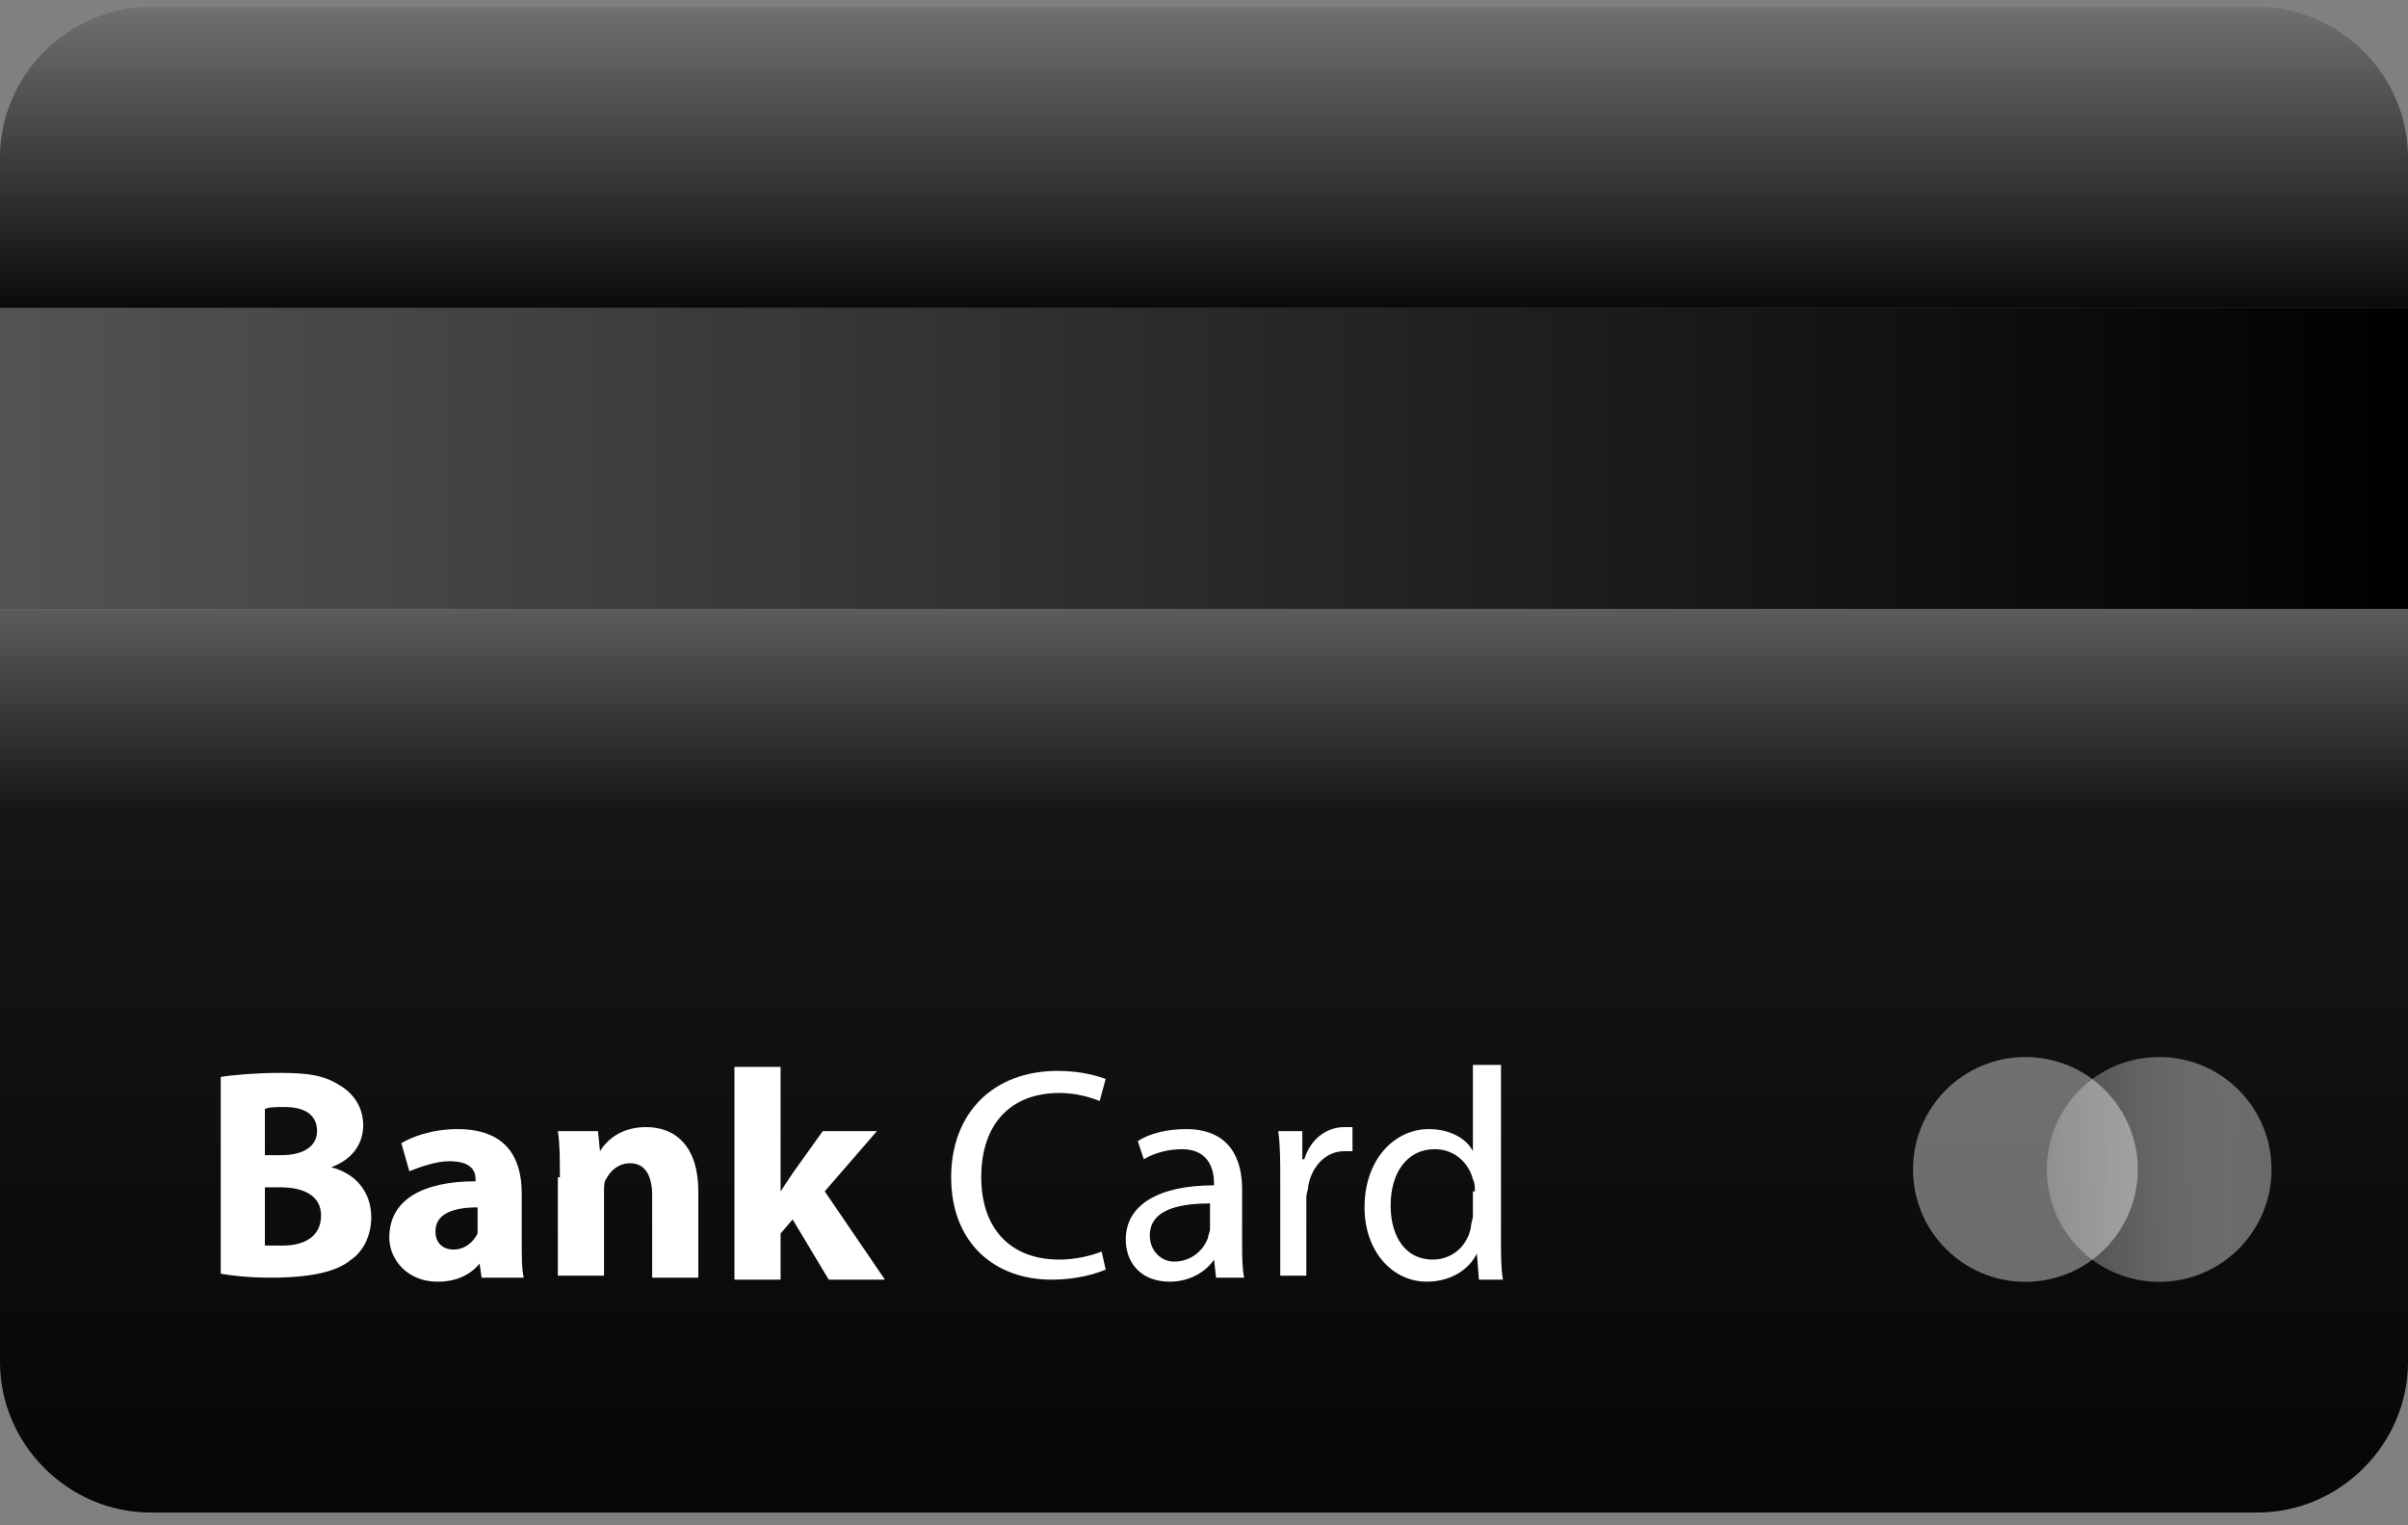 <svg width="180" height="114" viewBox="0 0 180 114" fill="none" xmlns="http://www.w3.org/2000/svg">
<rect x="0" y="0" width="180" height="114" fill="#808080" stroke="none"/>
<path d="M168.75 0.521H11.25C5.1 0.521 0 5.622 0 11.774V23.026H180V11.774C180 5.622 174.9 0.521 168.75 0.521Z" fill="url(#paint0_linear_1_876)"/>
<path d="M180 23.026H0V45.53H180V23.026Z" fill="url(#paint1_linear_1_876)"/>
<path d="M0 101.791C0 107.942 5.1 113.043 11.25 113.043H168.75C174.9 113.043 180 107.942 180 101.791V45.53H0V101.791Z" fill="url(#paint2_linear_1_876)"/>
<path d="M161.4 95.803C166.039 95.803 169.8 92.042 169.8 87.402C169.8 82.761 166.039 79 161.4 79C156.761 79 153 82.761 153 87.402C153 92.042 156.761 95.803 161.4 95.803Z" fill="url(#paint3_linear_1_876)"/>
<path d="M151.4 95.803C156.039 95.803 159.8 92.042 159.8 87.402C159.8 82.761 156.039 79 151.4 79C146.761 79 143 82.761 143 87.402C143 92.042 146.761 95.803 151.4 95.803Z" fill="white" fill-opacity="0.4"/>
<path d="M16.5 80.487C17.4 80.337 19.2 80.187 20.85 80.187C22.95 80.187 24.15 80.337 25.35 81.087C26.4 81.687 27.15 82.737 27.15 84.088C27.15 85.438 26.4 86.638 24.75 87.238C26.55 87.688 27.75 89.039 27.75 90.989C27.75 92.339 27.15 93.54 26.25 94.14C25.2 95.04 23.25 95.49 20.25 95.49C18.6 95.49 17.25 95.34 16.5 95.19V80.487ZM19.8 86.338H21C22.8 86.338 23.7 85.588 23.7 84.538C23.7 83.338 22.8 82.737 21.3 82.737C20.55 82.737 20.1 82.737 19.8 82.888V86.338ZM19.8 93.09C20.1 93.09 20.55 93.09 21.15 93.09C22.65 93.09 24 92.489 24 90.839C24 89.339 22.65 88.739 21 88.739H19.8V93.09Z" fill="white"/>
<path d="M39 92.789C39 93.84 39 94.89 39.15 95.49H36L35.85 94.44C35.1 95.34 34.05 95.79 32.7 95.79C30.45 95.79 29.1 94.14 29.1 92.489C29.1 89.639 31.65 88.288 35.55 88.288V88.138C35.55 87.538 35.25 86.788 33.6 86.788C32.55 86.788 31.35 87.238 30.6 87.538L30 85.438C30.75 84.988 32.25 84.388 34.2 84.388C37.8 84.388 39 86.488 39 89.189V92.789ZM35.7 90.239C33.9 90.239 32.55 90.689 32.55 92.039C32.55 92.939 33.15 93.389 33.9 93.389C34.8 93.389 35.4 92.789 35.7 92.189C35.7 92.039 35.7 91.739 35.7 91.589V90.239Z" fill="white"/>
<path d="M41.85 87.989C41.85 86.638 41.85 85.438 41.7 84.538H44.7L44.85 86.038C45.3 85.288 46.35 84.238 48.3 84.238C50.55 84.238 52.2 85.738 52.2 89.039V95.49H48.75V89.339C48.75 87.989 48.3 86.938 47.1 86.938C46.2 86.938 45.6 87.538 45.3 88.138C45.15 88.289 45.15 88.739 45.15 89.039V95.34H41.7V87.989H41.85Z" fill="white"/>
<path d="M58.35 89.039C58.65 88.588 58.95 88.138 59.25 87.688L61.5 84.538H65.55L61.65 89.039L66.15 95.64H61.95L59.25 91.139L58.35 92.189V95.64H54.9V79.737H58.35V89.039Z" fill="white"/>
<path d="M82.65 94.89C81.9 95.19 80.55 95.64 78.6 95.64C74.4 95.64 71.1 92.94 71.1 87.989C71.1 83.188 74.25 80.037 79.05 80.037C81 80.037 82.2 80.487 82.65 80.637L82.2 82.287C81.45 81.987 80.4 81.687 79.2 81.687C75.6 81.687 73.35 83.938 73.35 87.989C73.35 91.739 75.45 94.14 79.2 94.14C80.4 94.14 81.6 93.84 82.35 93.54L82.65 94.89Z" fill="white"/>
<path d="M90.9 95.49L90.75 94.14C90.15 95.04 88.95 95.79 87.45 95.79C85.2 95.79 84.15 94.29 84.15 92.639C84.15 90.089 86.55 88.588 90.75 88.588V88.439C90.75 87.538 90.45 85.888 88.35 85.888C87.3 85.888 86.25 86.188 85.5 86.638L85.05 85.288C85.95 84.688 87.3 84.388 88.65 84.388C91.95 84.388 92.85 86.638 92.85 88.889V92.939C92.85 93.84 92.85 94.74 93 95.49H90.9ZM90.6 89.939C88.5 89.939 85.95 90.239 85.95 92.339C85.95 93.54 86.85 94.29 87.75 94.29C89.1 94.29 90 93.389 90.3 92.489C90.3 92.339 90.45 92.039 90.45 91.889V89.939H90.6Z" fill="white"/>
<path d="M95.7 87.989C95.7 86.788 95.7 85.588 95.55 84.538H97.35V86.638H97.5C97.95 85.138 99.15 84.238 100.5 84.238C100.8 84.238 100.95 84.238 101.1 84.238V86.038C100.95 86.038 100.65 86.038 100.5 86.038C99.15 86.038 98.1 87.088 97.8 88.589C97.8 88.889 97.65 89.189 97.65 89.489V95.34H95.7V87.989Z" fill="white"/>
<path d="M112.2 79.587V92.79C112.2 93.69 112.2 94.89 112.35 95.64H110.55L110.4 93.69C109.8 94.89 108.45 95.79 106.65 95.79C104.1 95.79 102 93.54 102 90.239C102 86.638 104.25 84.388 106.8 84.388C108.45 84.388 109.65 85.138 110.1 86.038V79.587H112.2ZM110.25 89.039C110.25 88.739 110.25 88.439 110.1 88.139C109.8 86.938 108.75 85.888 107.25 85.888C105.15 85.888 103.95 87.689 103.95 90.089C103.95 92.339 105 94.14 107.1 94.14C108.45 94.14 109.65 93.24 109.95 91.739C109.95 91.439 110.1 91.139 110.1 90.839V89.039H110.25Z" fill="white"/>
<defs>
<linearGradient id="paint0_linear_1_876" x1="90" y1="0.521" x2="90" y2="23.026" gradientUnits="userSpaceOnUse">
<stop stop-color="#707070"/>
<stop offset="0.495" stop-color="#3E3E3E"/>
<stop offset="1" stop-color="#0A0A0A"/>
</linearGradient>
<linearGradient id="paint1_linear_1_876" x1="0" y1="34.272" x2="180" y2="34.272" gradientUnits="userSpaceOnUse">
<stop stop-color="white"/>
<stop offset="0" stop-color="#AEAEAE"/>
<stop offset="0" stop-color="#909090"/>
<stop offset="0" stop-color="#6B6B6B"/>
<stop offset="0" stop-color="#535353"/>
<stop offset="1"/>
</linearGradient>
<linearGradient id="paint2_linear_1_876" x1="90" y1="45.53" x2="90" y2="113.043" gradientUnits="userSpaceOnUse">
<stop stop-color="#5C5C5C"/>
<stop offset="0.225" stop-color="#161616"/>
<stop offset="1" stop-color="#060606"/>
</linearGradient>
<linearGradient id="paint3_linear_1_876" x1="153" y1="87.458" x2="169.875" y2="87.458" gradientUnits="userSpaceOnUse">
<stop stop-color="#BEBEBE" stop-opacity="0.31"/>
<stop offset="1" stop-color="#6A6A6A"/>
</linearGradient>
</defs>
</svg>
